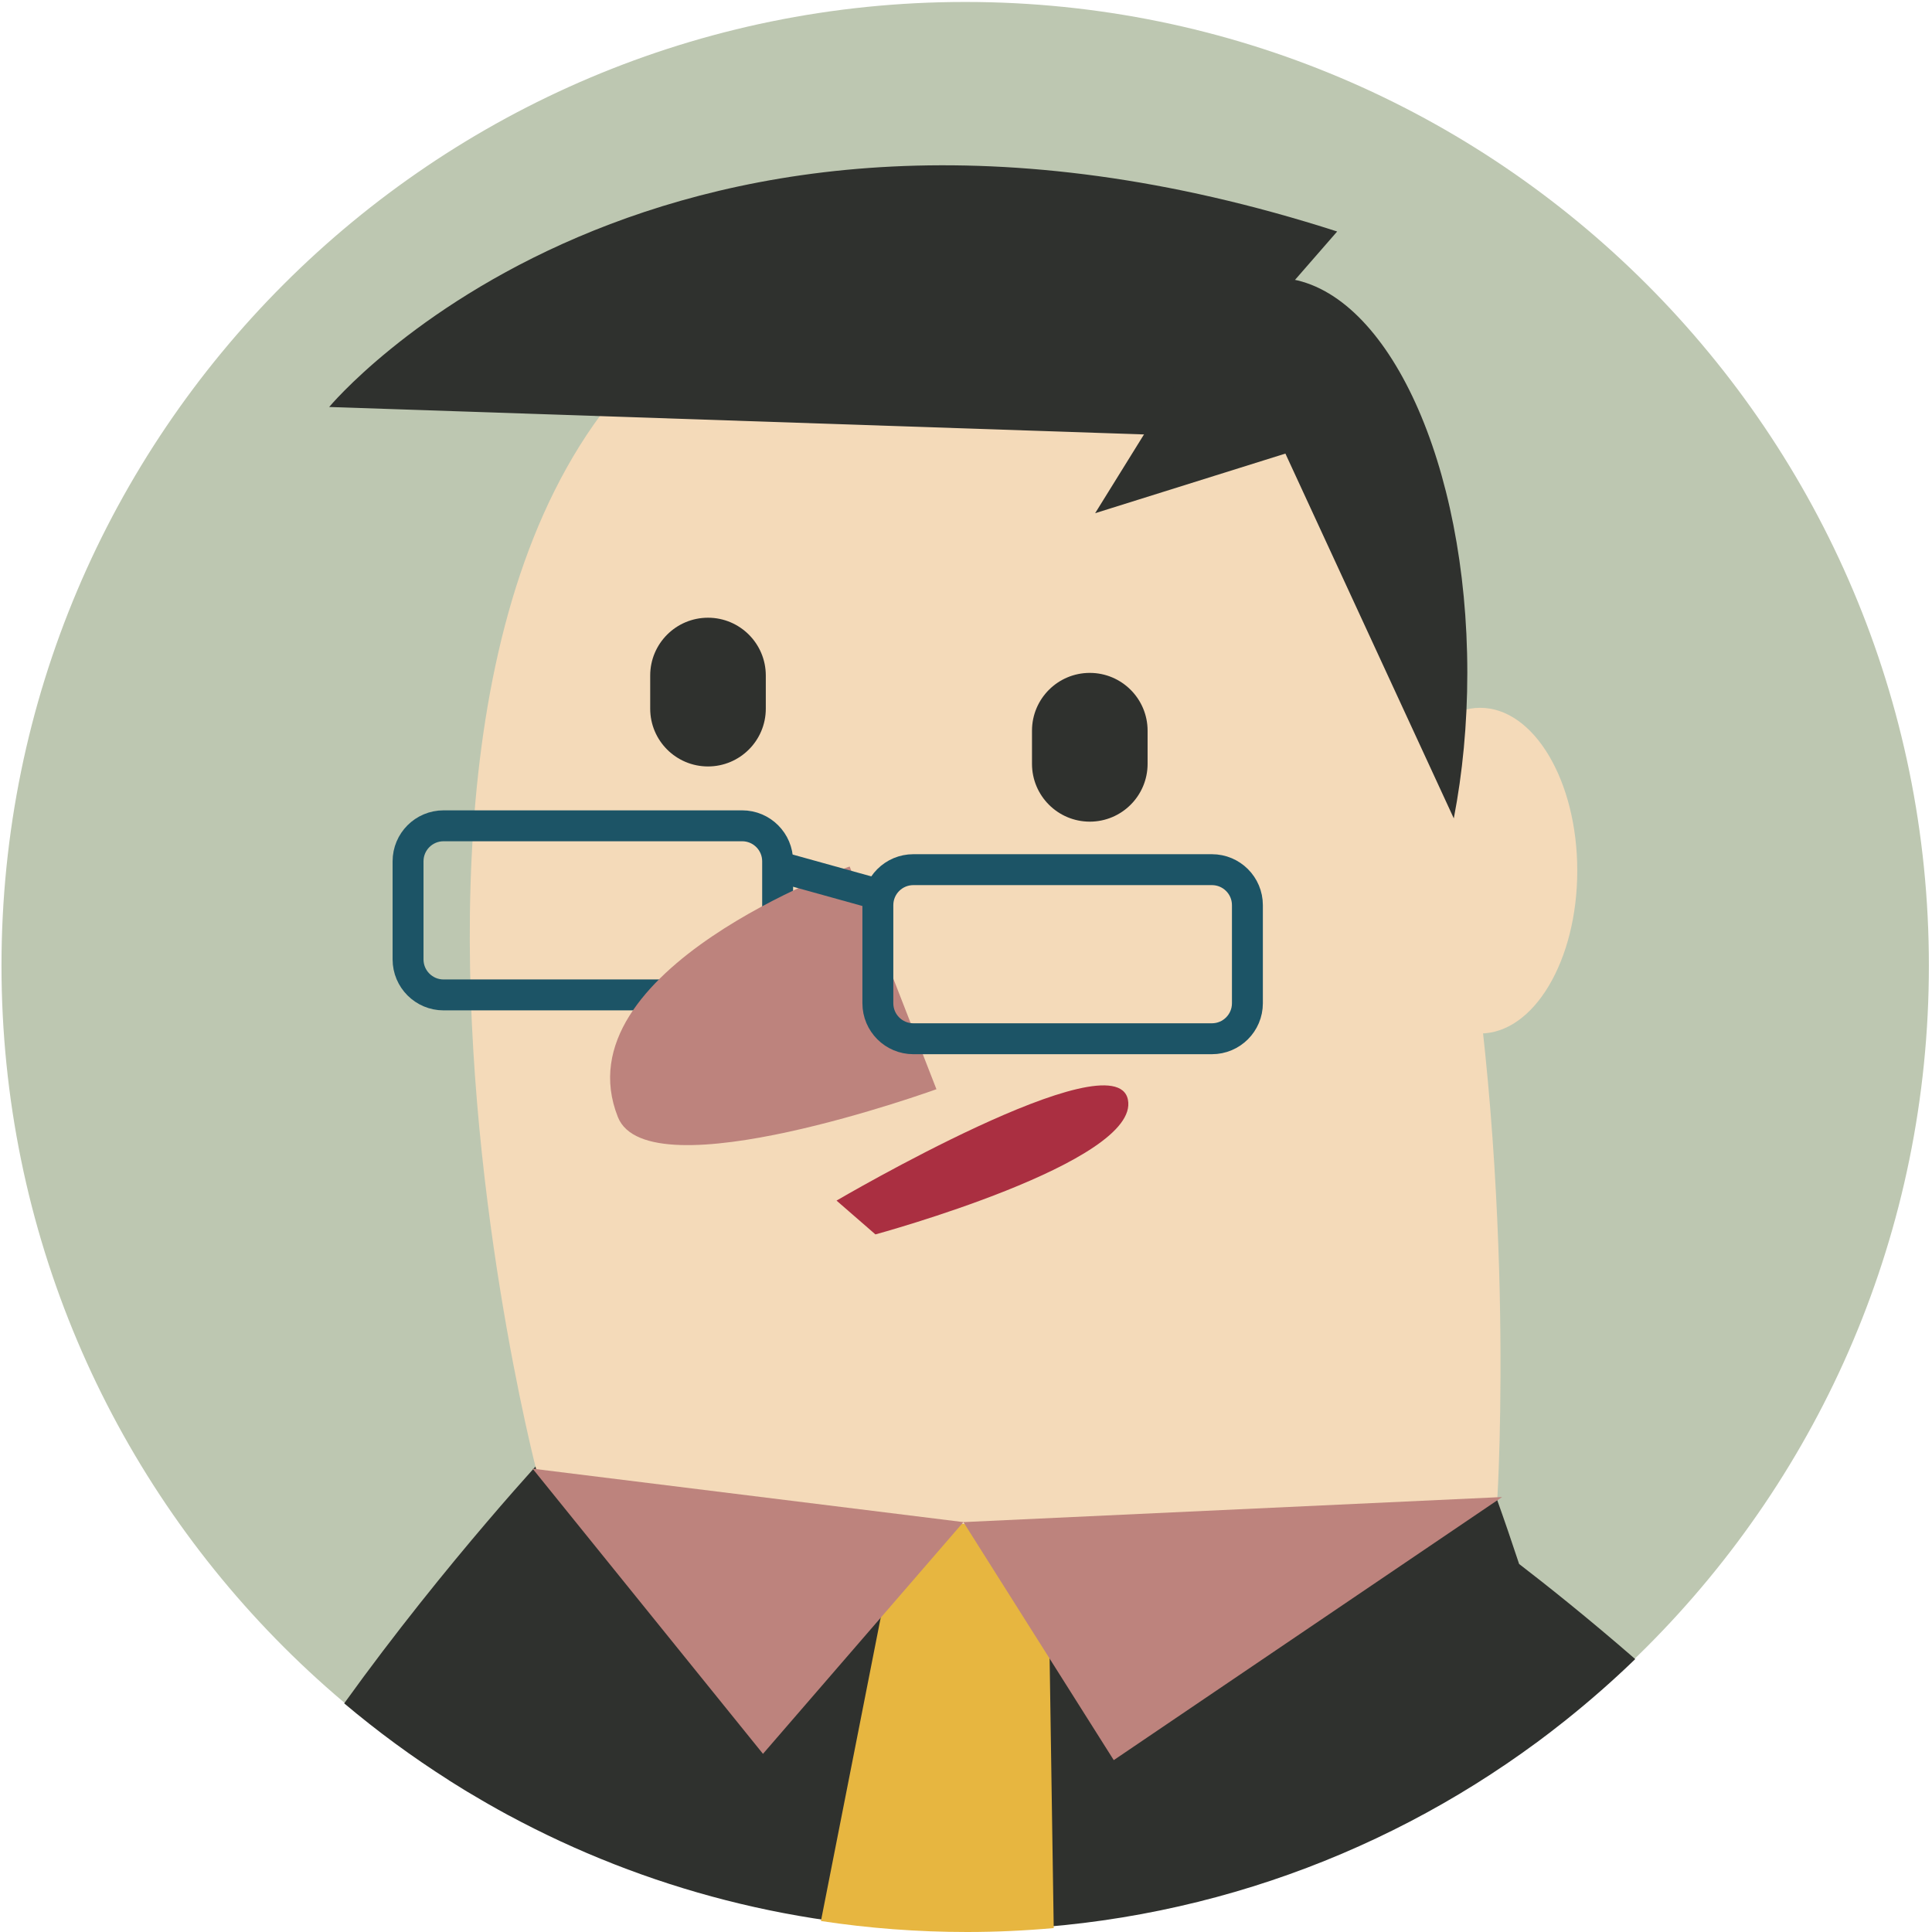 <?xml version="1.0" encoding="UTF-8" standalone="no"?>
<svg width="250px" height="250px" viewBox="0 0 250 250" version="1.1" xmlns="http://www.w3.org/2000/svg" xmlns:xlink="http://www.w3.org/1999/xlink" xmlns:sketch="http://www.bohemiancoding.com/sketch/ns">
    <!-- Generator: Sketch 3.3 (11970) - http://www.bohemiancoding.com/sketch -->
    <title>Group</title>
    <desc>Created with Sketch.</desc>
    <defs></defs>
    <g id="Page-1" stroke="none" stroke-width="1" fill="none" fill-rule="evenodd" sketch:type="MSPage">
        <g id="hoder" sketch:type="MSLayerGroup" transform="translate(-524, -292)">
            <g id="Group" transform="translate(524, 292)" sketch:type="MSShapeGroup">
                <path d="M249.597,124.95 C249.597,193.821 193.767,249.648 124.895,249.648 C56.028,249.648 0.193,193.821 0.193,124.95 C0.193,56.083 56.028,0.253 124.895,0.253 C193.767,0.253 249.597,56.083 249.597,124.95" id="Fill-39" fill="#BDC7B1"></path>
                <path d="M202.462,222.701 C202.517,222.655 202.576,222.613 202.63,222.571 L202.63,222.567 C205.742,220.08 208.737,217.454 211.598,214.685 C205.39,209.287 199.983,205 196.573,202.378 C195.642,199.555 194.669,196.711 193.641,193.834 C159.56,98.255 73.876,188.565 70.919,191.724 L71.422,187.437 C71.422,187.437 57.836,201.925 44.539,220.415 C48.826,224.031 53.36,227.362 58.112,230.378 C58.112,230.382 58.112,230.386 58.108,230.386 C58.767,230.805 59.43,231.216 60.096,231.623 C60.231,231.703 60.369,231.787 60.508,231.871 C61.2,232.286 61.896,232.697 62.592,233.1 C62.81,233.226 63.029,233.352 63.247,233.477 C64.052,233.935 64.857,234.388 65.671,234.828 C65.717,234.849 65.763,234.878 65.81,234.904 L65.81,234.899 C83.398,244.383 103.515,249.765 124.895,249.765 C152.584,249.765 178.159,240.734 198.851,225.47 L198.851,225.474 C199.438,225.038 200.021,224.602 200.6,224.157 C200.638,224.128 200.675,224.098 200.717,224.065 C201.305,223.616 201.883,223.163 202.462,222.701" id="Fill-40" fill="#2F312E"></path>
                <path d="M106.229,248.578 C112.395,249.513 118.708,250 125.13,250 C128.914,250 132.655,249.824 136.351,249.492 L135.436,189.207 L117.605,190.826 L106.229,248.578" id="Fill-41" fill="#E7B640"></path>
                <path d="M69.421,190.294 L127.664,197.576 L193.758,193.863 C193.758,193.863 204.375,21.88 117.504,31.609 C30.633,41.335 69.421,190.294 69.421,190.294 L120,110" id="Fill-42" fill="#F4DAB9"></path>
                <path d="M204.098,112.664 C204.098,124.299 198.473,133.733 191.535,133.733 C184.593,133.733 178.972,124.299 178.972,112.664 C178.972,101.023 184.593,91.59 191.535,91.59 C198.473,91.59 204.098,101.023 204.098,112.664" id="Fill-43" fill="#F4DAB9"></path>
                <path d="M150.084,56.286 L42.596,52.664 C42.596,52.664 84.95,1.616 173.029,29.956" id="Fill-44" fill="#2F312E"></path>
                <path d="M100.625,124.148 C100.625,126.682 98.565,128.742 96.032,128.742 L57.399,128.742 C54.857,128.742 52.802,126.682 52.802,124.148 L52.802,111.451 C52.802,108.914 54.857,106.858 57.399,106.858 L96.032,106.858 C98.565,106.858 100.625,108.914 100.625,111.451 L100.625,124.148 L100.625,124.148 Z" id="Stroke-45" stroke="#1C5466" stroke-width="4"></path>
                <path d="M109.945,112.127 C109.945,112.127 72.387,125.491 79.954,144.547 C83.893,154.455 121.174,140.944 121.174,140.944" id="Fill-46" fill="#BD837D"></path>
                <path d="M161.414,129.82 C161.414,132.357 159.358,134.413 156.82,134.413 L118.188,134.413 C115.65,134.413 113.595,132.357 113.595,129.82 L113.595,117.127 C113.595,114.589 115.65,112.534 118.188,112.534 L156.82,112.534 C159.358,112.534 161.414,114.589 161.414,117.127 L161.414,129.82 L161.414,129.82 Z M100.449,112.064 L115.038,116.116 L100.449,112.064 Z" id="Stroke-47" stroke="#1C5466" stroke-width="4"></path>
                <path d="M108.247,155.357 C108.247,155.357 144.333,134.19 145.952,142.299 C147.571,150.403 113.28,159.732 113.28,159.732" id="Fill-48" fill="#AA2F41"></path>
                <path d="M68.918,190.046 L98.729,226.946 L124.664,196.959 L68.918,190.046" id="Fill-49" fill="#BD837D"></path>
                <path d="M124.664,196.959 L144.119,227.76 L194.371,193.716 L124.664,196.959" id="Fill-50" fill="#BD837D"></path>
                <path d="M99.094,91.703 C99.094,95.831 95.742,99.178 91.615,99.178 C87.483,99.178 84.136,95.831 84.136,91.703 L84.136,87.412 C84.136,83.28 87.483,79.933 91.615,79.933 C95.742,79.933 99.094,83.28 99.094,87.412 L99.094,91.703" id="Fill-51" fill="#2F312E"></path>
                <path d="M148.498,98.842 C148.498,102.97 145.147,106.321 141.019,106.321 C136.888,106.321 133.54,102.97 133.54,98.842 L133.54,94.551 C133.54,90.424 136.888,87.072 141.019,87.072 C145.147,87.072 148.498,90.424 148.498,94.551 L148.498,98.842" id="Fill-52" fill="#2F312E"></path>
                <path d="M189.87,87.064 C189.87,60.007 179.643,37.874 166.695,36.057 C164.224,33.855 162.563,32.783 162.563,32.783 L159.954,36.992 C156.85,38.305 153.951,40.78 151.388,44.22 L154.052,46.509 L141.711,66.407 L166.33,58.693 L188.121,105.898 C189.249,100.063 189.87,93.716 189.87,87.064" id="Fill-53" fill="#2F312E"></path>
            </g>
        </g>
    </g>
</svg>